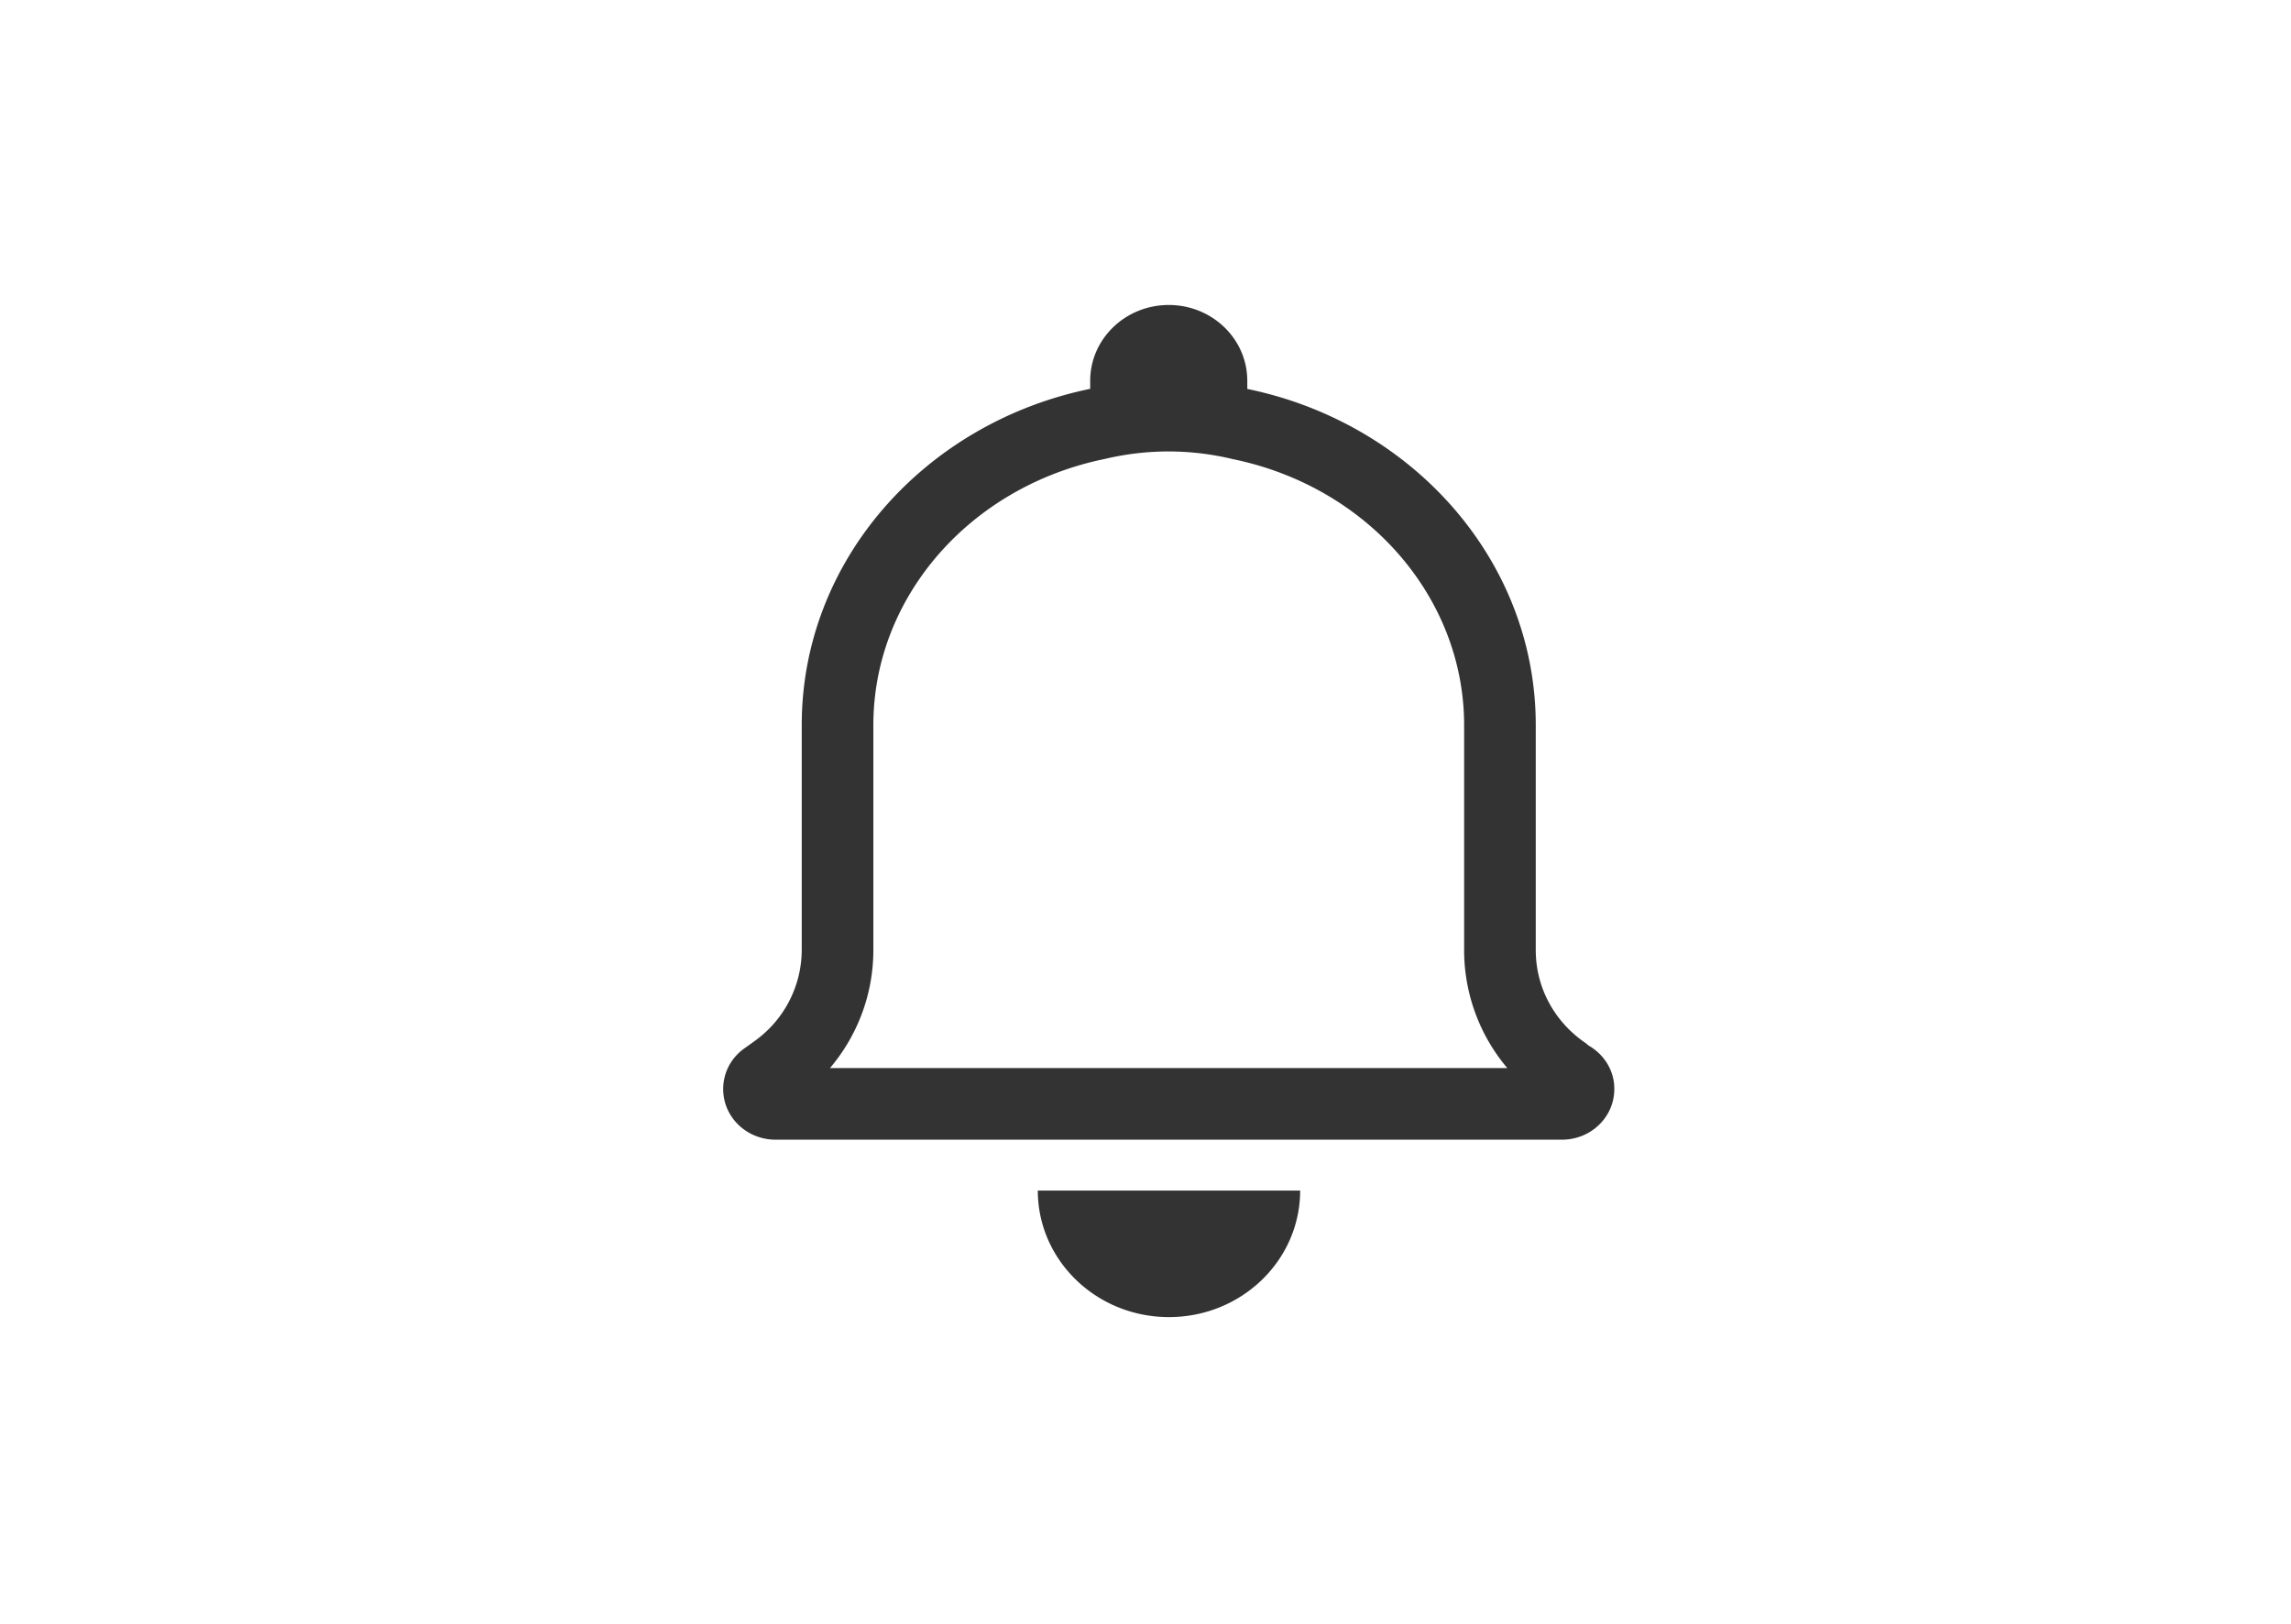 <?xml version="1.0" standalone="no"?><!DOCTYPE svg PUBLIC "-//W3C//DTD SVG 1.1//EN" "http://www.w3.org/Graphics/SVG/1.1/DTD/svg11.dtd"><svg class="icon" width="32px" height="22.68px" viewBox="0 0 1445 1024" version="1.1" xmlns="http://www.w3.org/2000/svg"><path d="M923.467 599.13v-141.854c0-80.444-60.747-150.317-145.86-167.785a174.02 174.02 0 0 0-40.448-4.849c-13.463 0-26.955 1.566-40.448 4.759-85.143 17.468-145.86 87.311-145.86 167.785v141.854c0 27.799-9.939 53.911-27.347 74.481h427.189a115.14 115.14 0 0 1-27.226-74.391z m76.649 58.639c0.934 0.632 1.295 1.355 2.801 2.108 9.276 5.722 15.36 15.661 15.27 26.925 0 17.649-14.758 31.895-33.039 31.895H489.171c-18.281 0-33.039-14.246-33.039-31.895 0-10.601 5.21-19.908 13.372-25.69 5.421-3.855 6.234-4.397 8.252-5.963a70.776 70.776 0 0 0 27.919-56.109v-141.854c0-103.966 77.884-190.675 181.941-212.028v-5.06c0-26.413 22.197-47.827 49.544-47.827s49.544 21.384 49.544 47.827v5.12c104.056 21.384 181.941 108.122 181.941 212.028v141.854c0 24.305 12.348 45.719 31.473 58.669zM737.28 830.584c45.719 0 82.763-35.72 82.763-79.812h-165.466c0 44.002 36.954 79.812 82.733 79.812z" fill="#333333" /></svg>